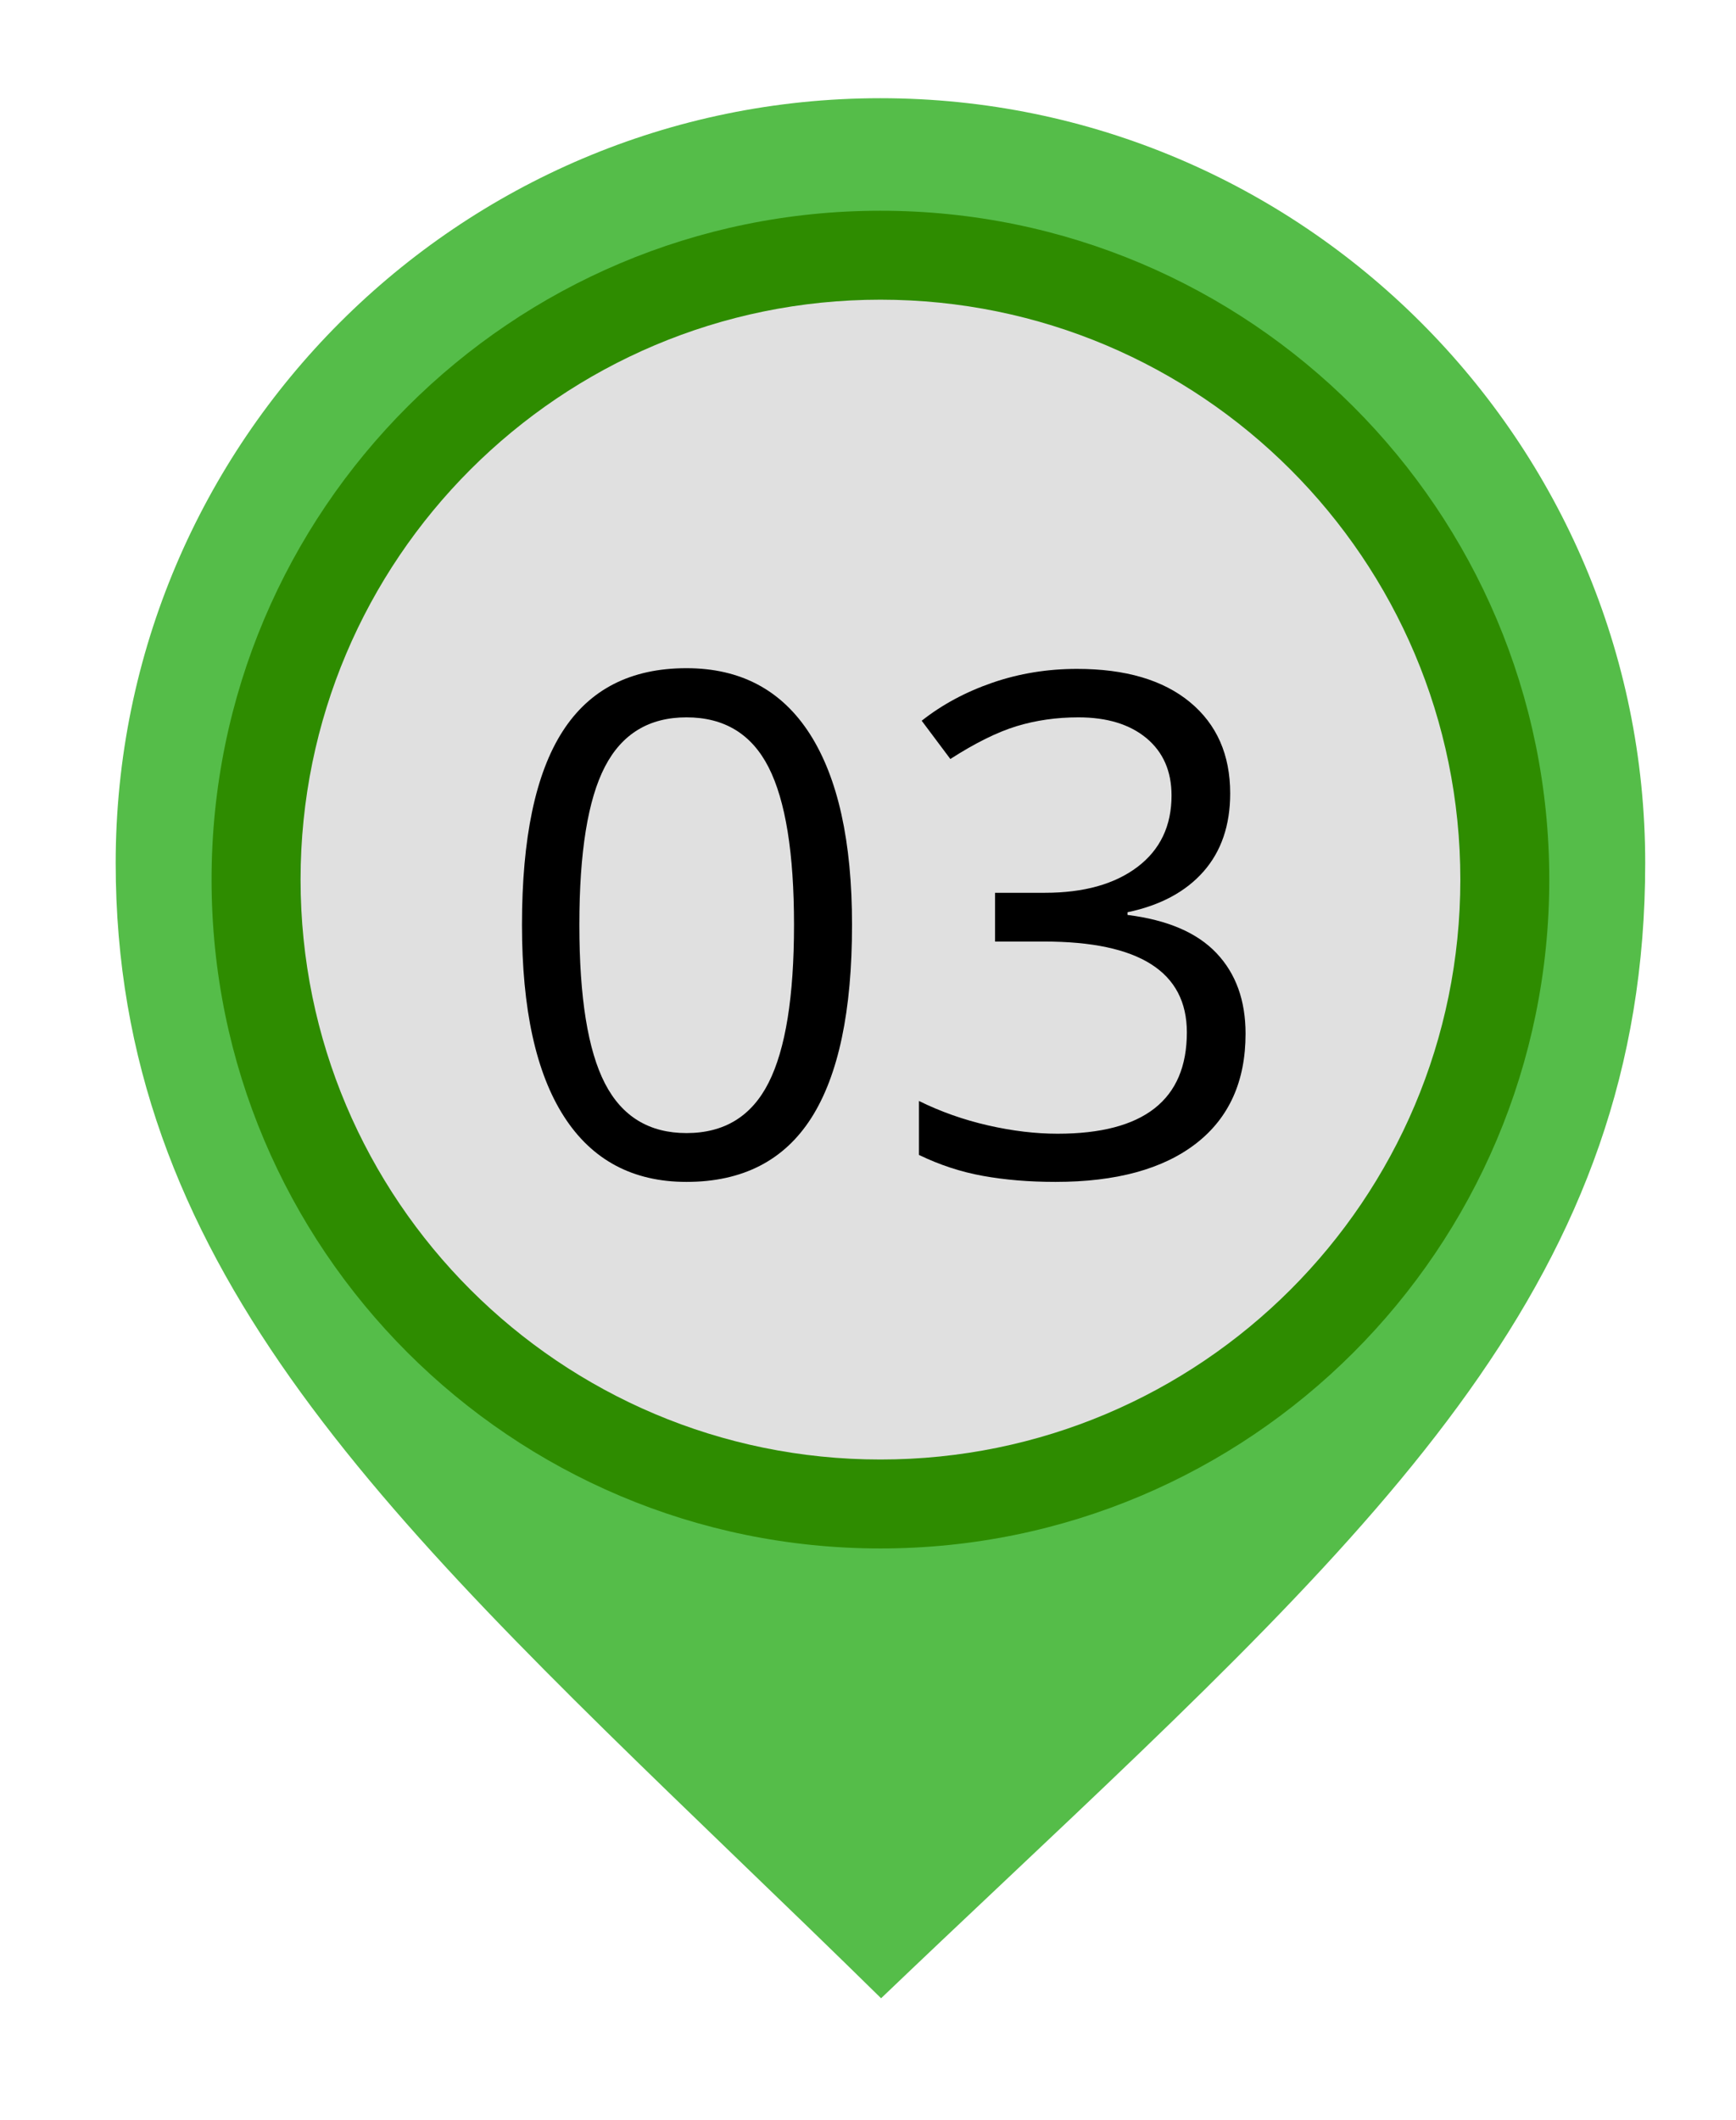 <svg width="131" height="160" viewBox="0 0 131 160" fill="none" xmlns="http://www.w3.org/2000/svg">
<path d="M66.488 150.791C69.587 147.828 72.611 144.971 75.56 142.189C104.822 114.571 124.149 96.325 124.149 65.125C124.149 33.301 98.259 7.411 66.439 7.411C34.615 7.411 8.73 33.301 8.73 65.125C8.73 95.007 28.343 113.925 55.49 140.119C59.059 143.556 62.721 147.09 66.488 150.791Z" fill="#55BD49"/>
<path d="M15.965 66.378C15.965 94.25 38.567 116.848 66.44 116.848C94.317 116.848 116.91 94.25 116.91 66.378C116.91 38.501 94.317 15.903 66.44 15.903C38.567 15.903 15.965 38.501 15.965 66.378Z" fill="#2E8C00"/>
<path d="M22.681 66.378C22.681 90.545 42.273 110.136 66.439 110.136C90.607 110.136 110.198 90.545 110.198 66.378C110.198 42.211 90.607 22.615 66.439 22.615C42.273 22.615 22.681 42.211 22.681 66.378Z" fill="#E0E0E0"/>
<path fill-rule="evenodd" clip-rule="evenodd" d="M64.295 69.789C64.295 76.299 63.27 81.156 61.218 84.369C59.165 87.578 56.026 89.187 51.802 89.187C47.754 89.187 44.668 87.538 42.558 84.251C40.444 80.963 39.389 76.145 39.389 69.789C39.389 63.231 40.413 58.365 42.457 55.187C44.497 52.009 47.613 50.422 51.802 50.422C55.89 50.422 58.994 52.079 61.117 55.393C63.235 58.708 64.295 63.508 64.295 69.789ZM43.719 69.789C43.719 75.266 44.361 79.257 45.648 81.754C46.936 84.251 48.989 85.503 51.802 85.503C54.655 85.503 56.721 84.237 58 81.701C59.279 79.169 59.917 75.2 59.917 69.789C59.917 64.382 59.279 60.417 58 57.903C56.721 55.389 54.655 54.132 51.802 54.132C48.989 54.132 46.936 55.371 45.648 57.855C44.361 60.334 43.719 64.312 43.719 69.789Z" fill="black"/>
<path d="M92.831 59.872C92.831 62.277 92.158 64.246 90.813 65.771C89.464 67.301 87.552 68.321 85.082 68.84V69.042C88.101 69.42 90.343 70.382 91.802 71.93C93.262 73.472 93.991 75.499 93.991 78.004C93.991 81.596 92.747 84.356 90.26 86.286C87.767 88.22 84.229 89.187 79.644 89.187C77.653 89.187 75.829 89.033 74.172 88.734C72.514 88.435 70.906 87.908 69.345 87.151V83.081C70.976 83.886 72.712 84.501 74.558 84.923C76.405 85.345 78.154 85.552 79.802 85.552C86.308 85.552 89.561 83.002 89.561 77.903C89.561 73.336 85.974 71.05 78.796 71.05H75.086V67.371H78.849C81.785 67.371 84.11 66.721 85.829 65.424C87.543 64.127 88.405 62.33 88.405 60.031C88.405 58.193 87.772 56.752 86.51 55.701C85.249 54.655 83.534 54.132 81.372 54.132C79.723 54.132 78.172 54.356 76.708 54.8C75.249 55.248 73.587 56.07 71.714 57.275L69.552 54.387C71.095 53.169 72.875 52.211 74.892 51.516C76.91 50.822 79.037 50.475 81.27 50.475C84.928 50.475 87.767 51.31 89.794 52.984C91.82 54.659 92.831 56.954 92.831 59.872Z" fill="black"/>
</svg>
